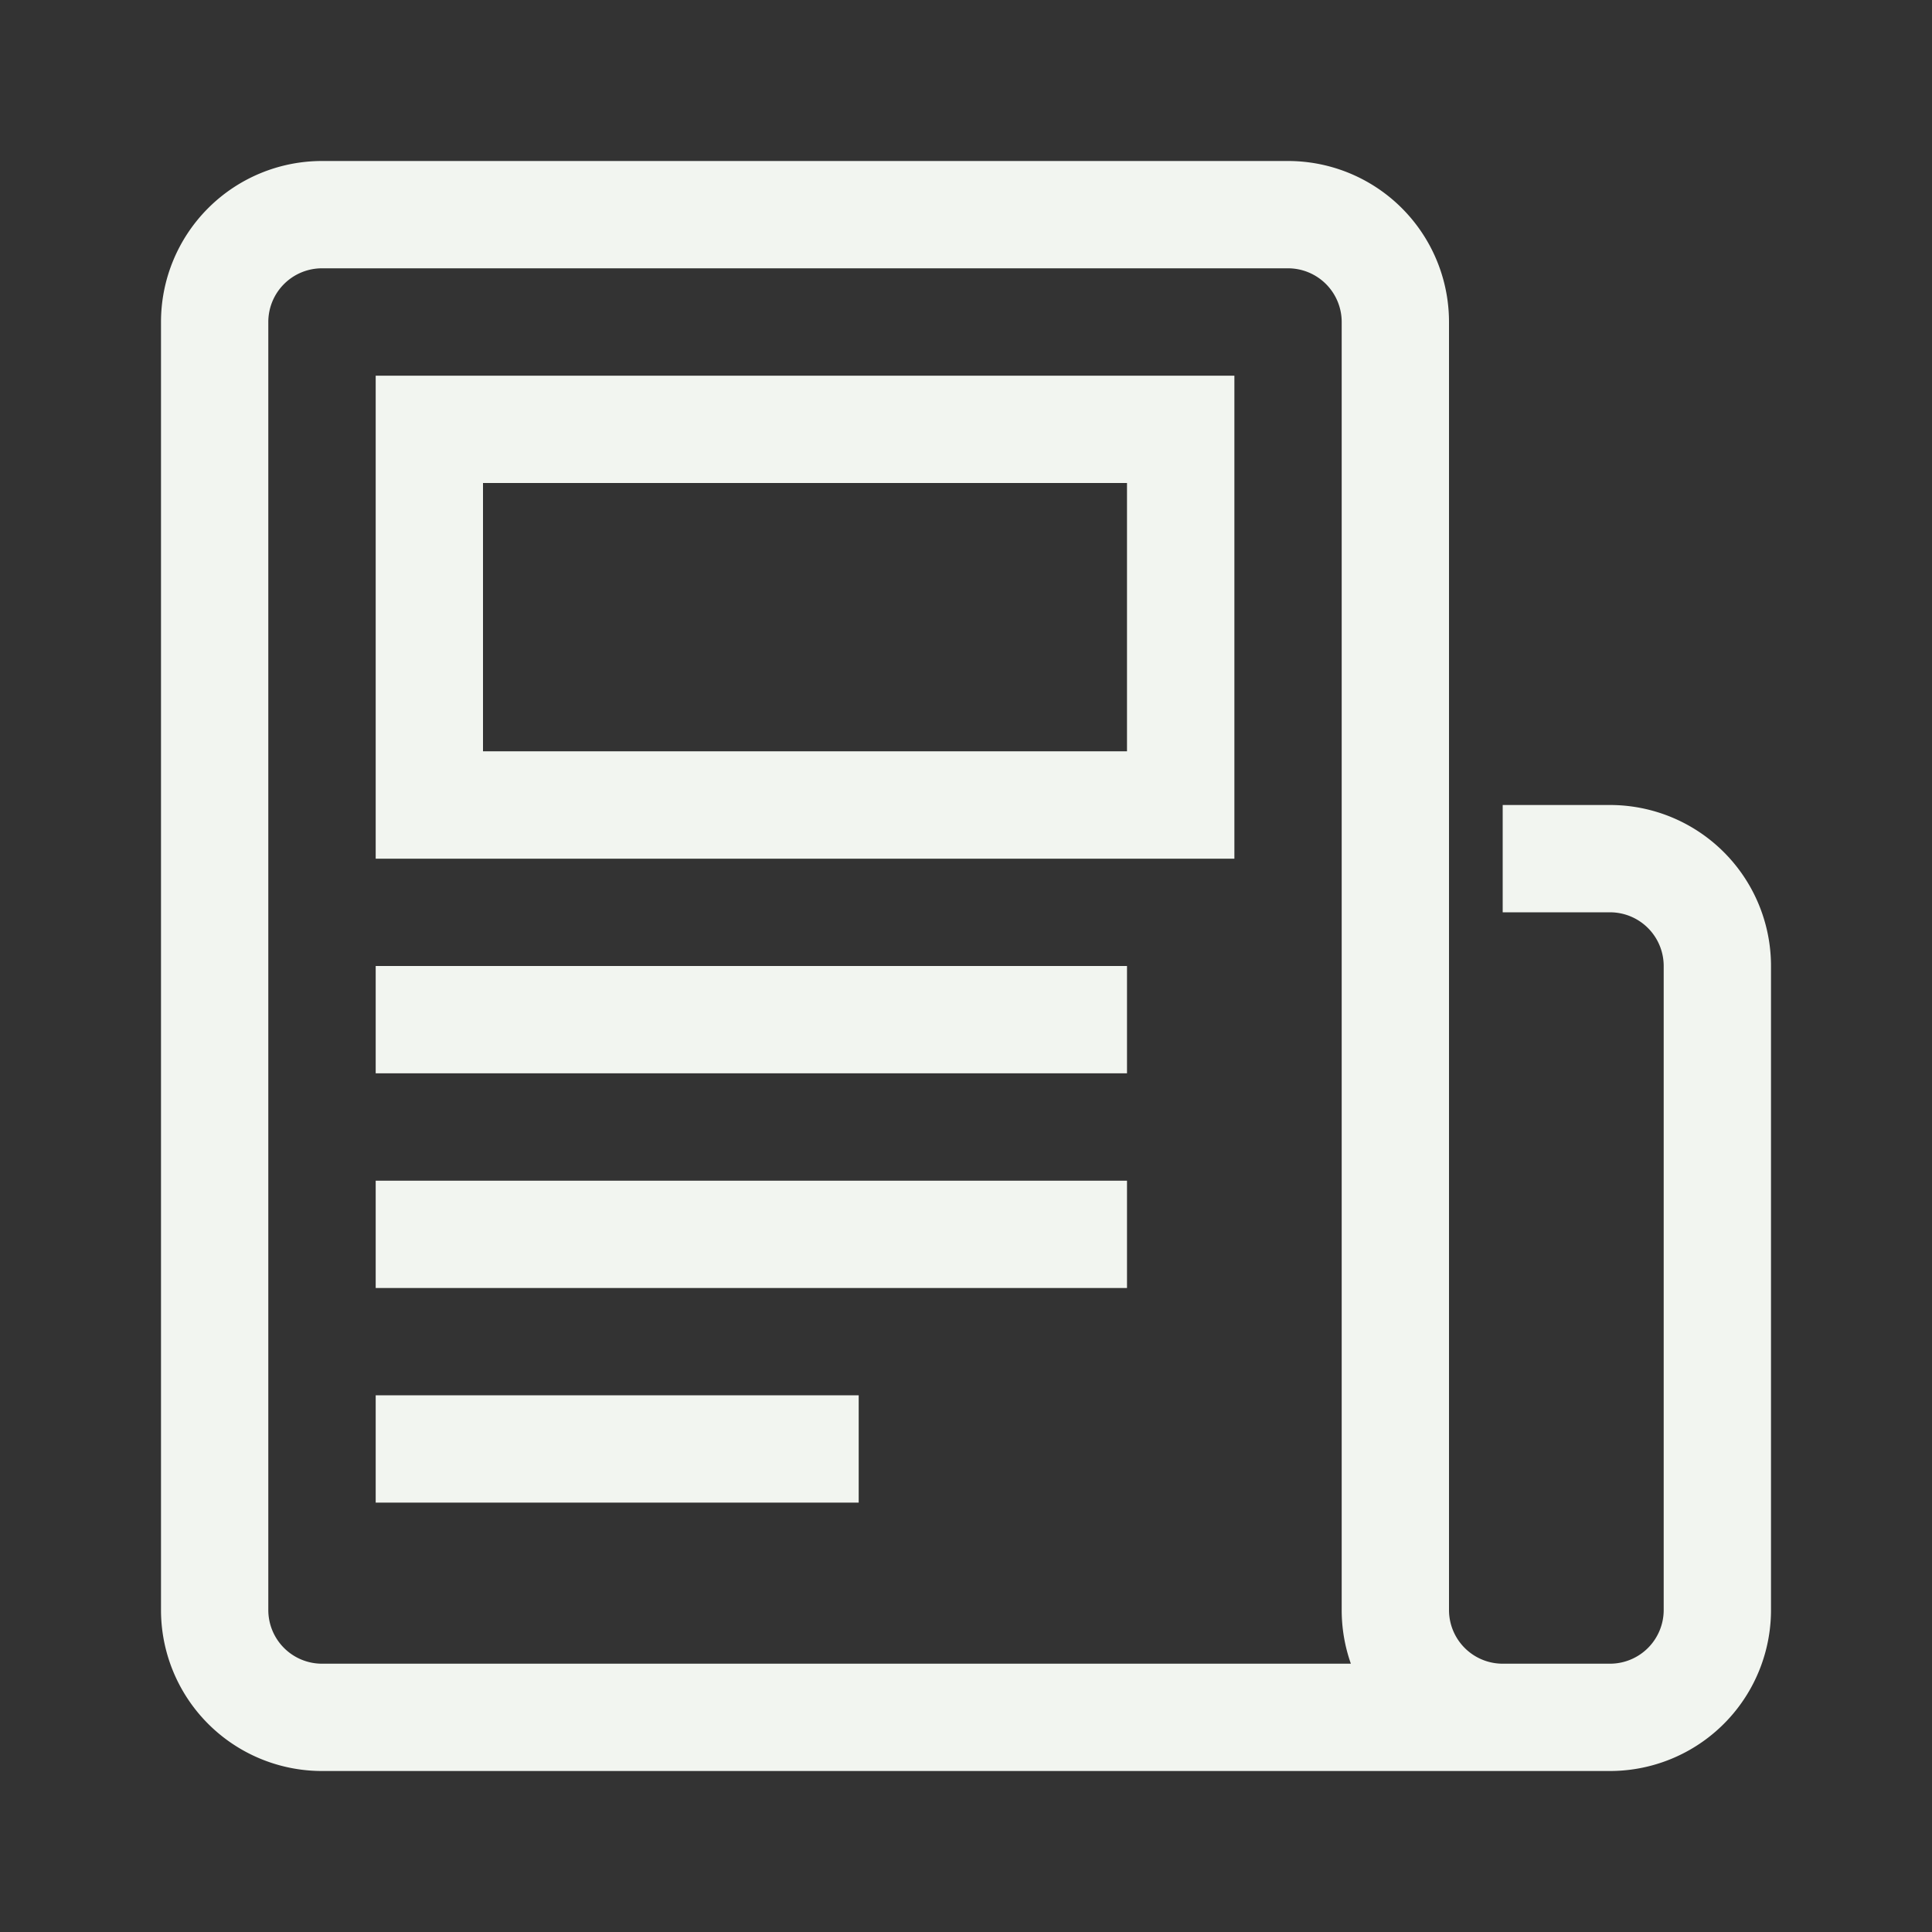 <svg xmlns="http://www.w3.org/2000/svg" width="24" height="24" viewBox="0 0 24 24">
    <rect x="0" y="0" width="24" height="24" fill="#333333" stroke="none"/>
    <g id="Grupo_7" data-name="Grupo 7" transform="translate(93 -183)">
        <rect id="Retângulo_20" data-name="Retângulo 20" width="24" height="24" transform="translate(-93 183)"
            fill="#fff" opacity="0" />
        <g id="text" transform="translate(-96 181)">
            <path id="Caminho_16" data-name="Caminho 16" d="M7,6v6H17.667V6Zm9.333,1.333h-8v3.333h8Z"
                transform="translate(0.667 0.667)" fill="#f2f5f0" fill-rule="evenodd" />
            <path id="Caminho_17" data-name="Caminho 17" d="M7,16.833h6V15.5H7Z" transform="translate(0.667 3.833)"
                fill="#f2f5f0" />
            <path id="Caminho_18" data-name="Caminho 18" d="M16.333,14.833H7V13.5h9.333Z"
                transform="translate(0.667 3.167)" fill="#f2f5f0" />
            <path id="Caminho_19" data-name="Caminho 19" d="M7,12.833h9.333V11.5H7Z" transform="translate(0.667 2.5)"
                fill="#f2f5f0" />
            <path id="Caminho_20" data-name="Caminho 20"
                d="M7,4A2,2,0,0,0,5,6V22a2,2,0,0,0,2,2H23a2,2,0,0,0,2-2V14a2,2,0,0,0-2-2H21.667v1.333H23a.667.667,0,0,1,.667.667v8a.667.667,0,0,1-.667.667H21.667A.667.667,0,0,1,21,22V6a2,2,0,0,0-2-2ZM19.781,22.667A2,2,0,0,1,19.667,22V6A.667.667,0,0,0,19,5.333H7A.667.667,0,0,0,6.333,6V22A.667.667,0,0,0,7,22.667Z"
                transform="translate(0)" fill="#f2f5f0" fill-rule="evenodd" />
        </g>
    </g>
</svg>